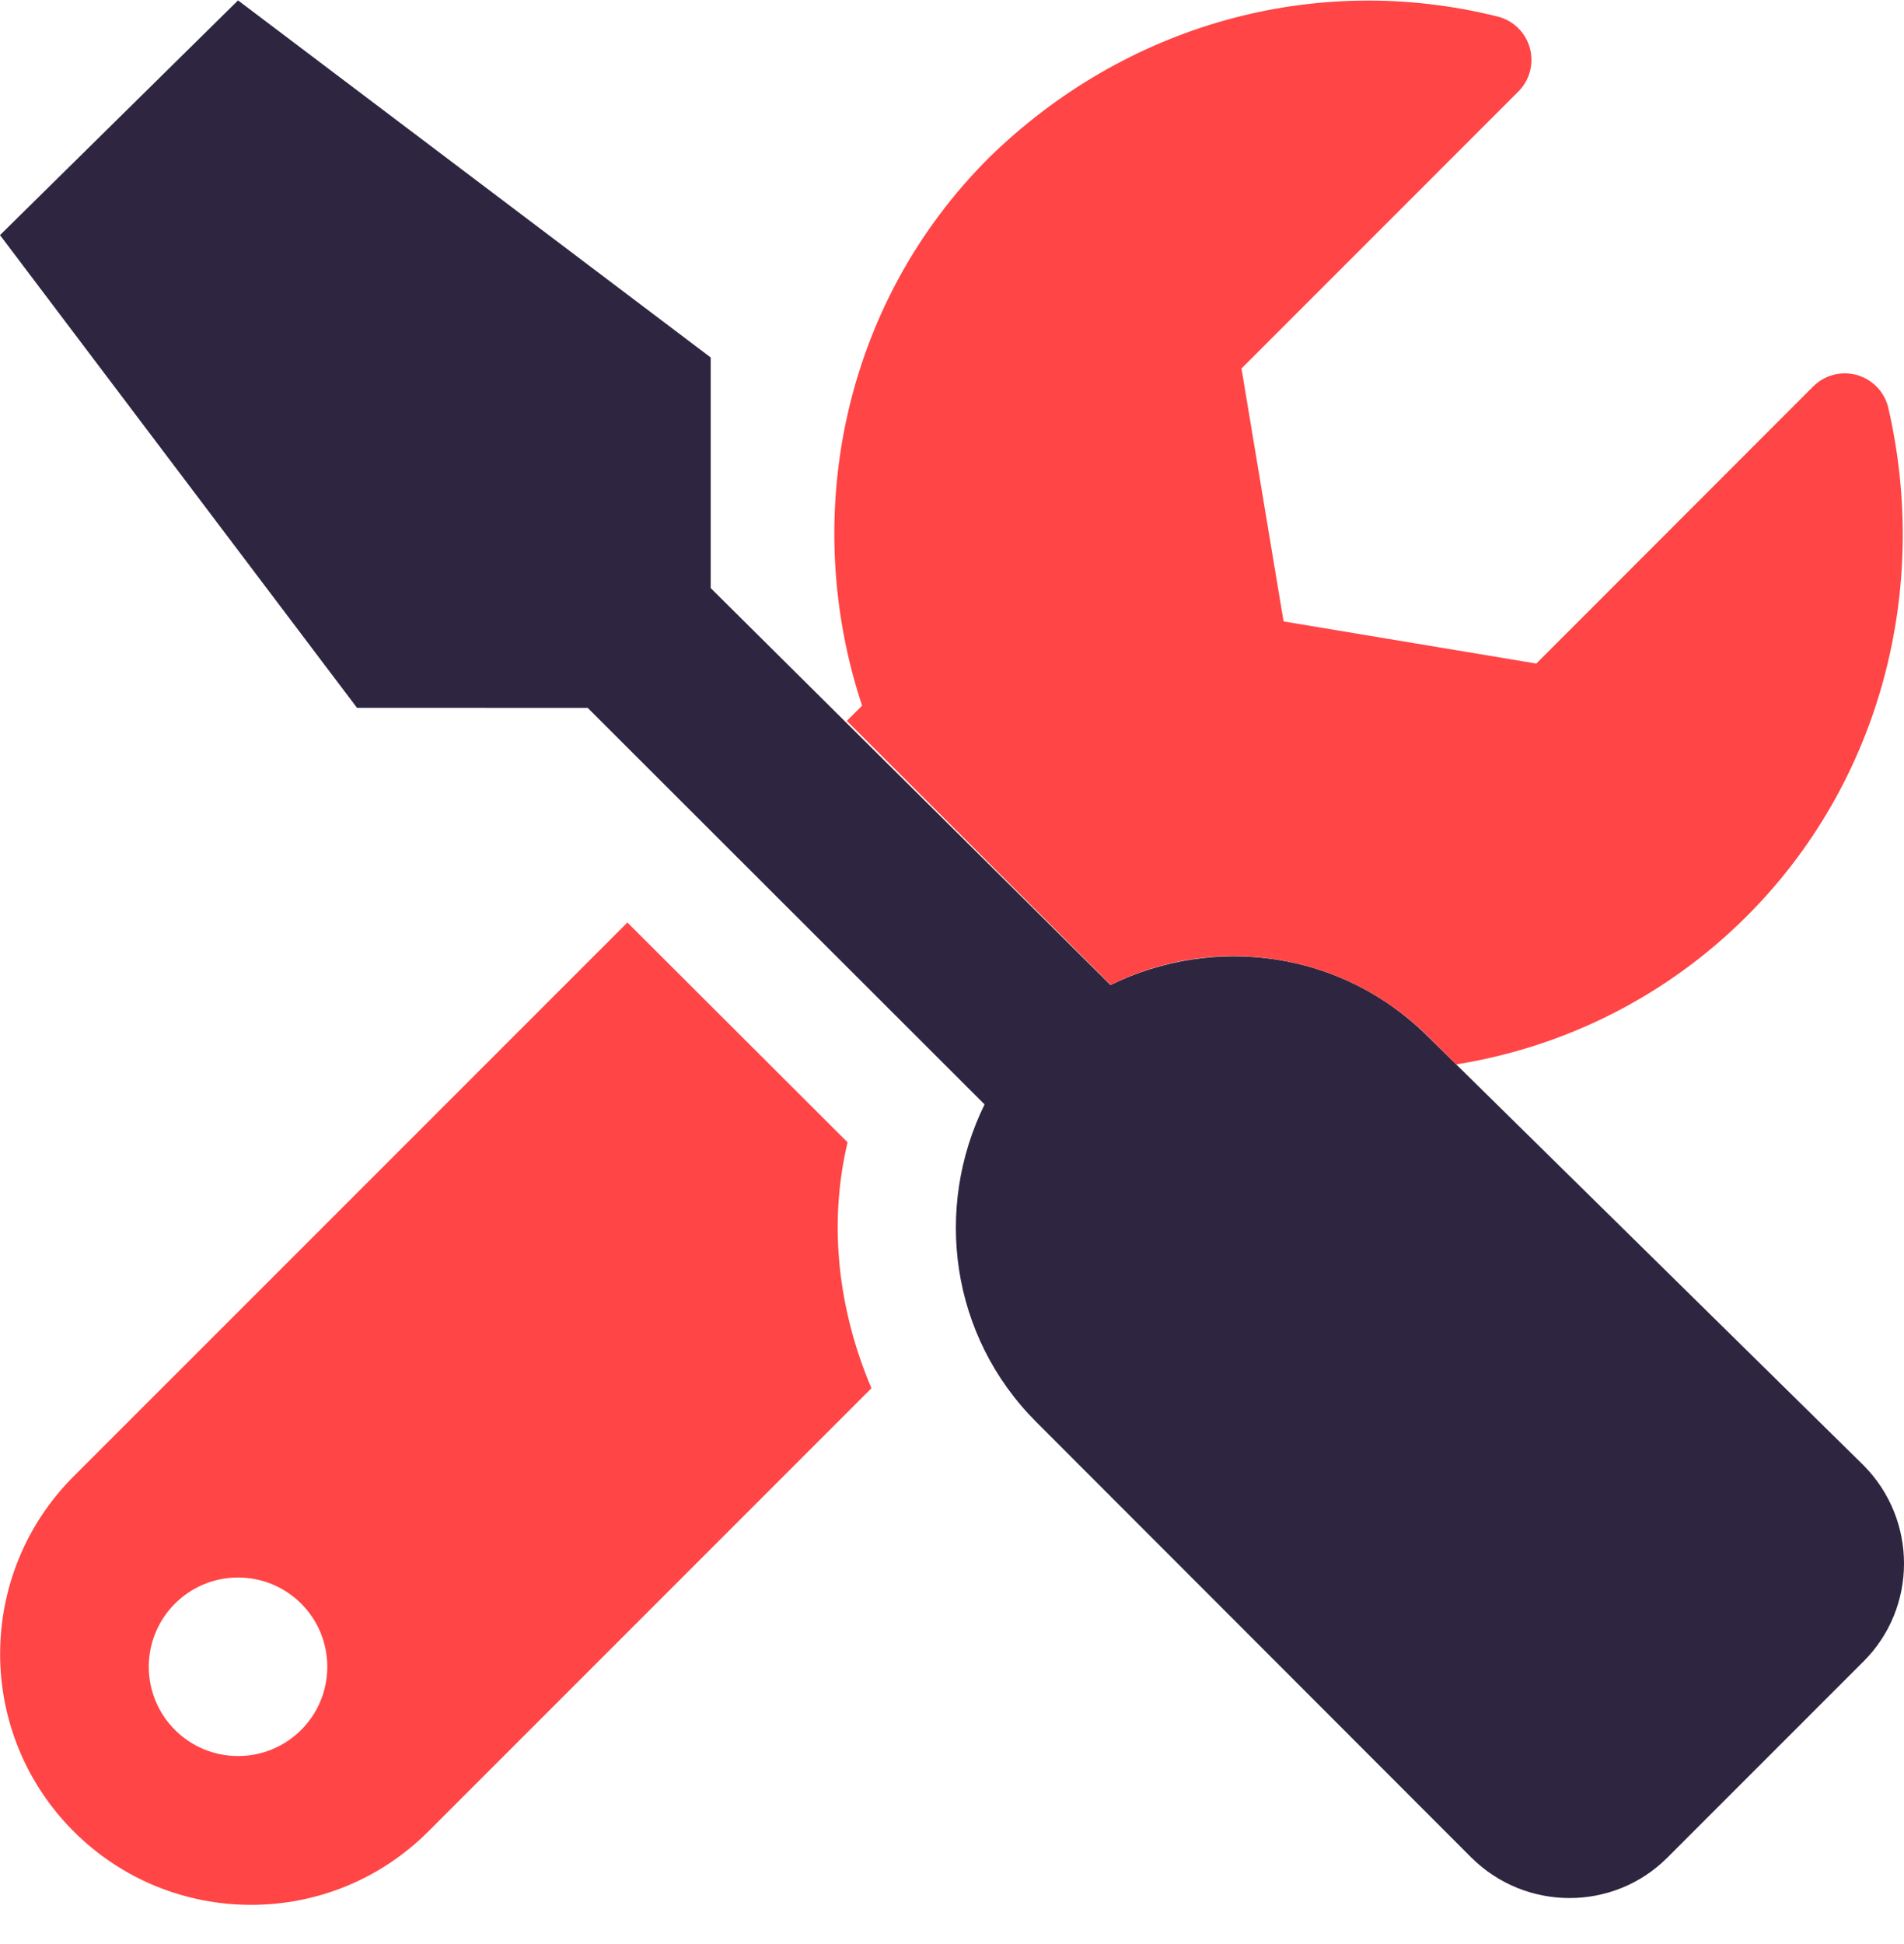 <svg width="48" height="49" viewBox="0 0 48 49" fill="none" xmlns="http://www.w3.org/2000/svg">
<path d="M36.002 26.13C33.83 23.959 30.604 23.545 27.996 24.827L17.917 14.823V9.01L6.001 0.01L0 5.926L9.001 17.842L14.817 17.843L24.821 27.837C23.539 30.445 23.953 33.671 26.125 35.842L37.094 46.821C38.464 48.18 40.676 48.18 42.035 46.821L46.981 41.875C48.34 40.516 48.34 38.305 46.981 36.934L36.002 26.13Z" fill="#2E2640"/>
<path d="M21.367 28.792L15.817 23.252L1.857 37.211C-0.615 39.684 -0.615 43.688 1.857 46.16C3.091 47.393 4.708 48.012 6.329 48.012C7.95 48.012 9.567 47.394 10.803 46.157L21.969 34.991C21.142 33.039 20.87 30.892 21.367 28.792ZM6.001 44.261C4.759 44.261 3.751 43.254 3.751 42.011C3.751 40.768 4.759 39.761 6.001 39.761C7.243 39.761 8.251 40.764 8.251 42.011C8.251 43.258 7.243 44.261 6.001 44.261ZM47.599 10.257C47.445 9.655 46.832 9.291 46.229 9.445C46.033 9.495 45.854 9.597 45.711 9.74L38.731 16.725L32.359 15.663L31.298 9.287L38.278 2.307C38.718 1.868 38.719 1.155 38.28 0.714C38.133 0.567 37.949 0.464 37.747 0.415C33.144 -0.731 28.362 0.62 24.931 3.976C21.208 7.692 20.176 13.089 21.733 17.786L21.348 18.17L28 24.824C30.672 23.498 33.892 24.022 36.006 26.127L36.71 26.828C39.489 26.385 42.057 25.077 44.044 23.084C47.402 19.726 48.668 14.861 47.599 10.257Z" fill="#FF4545"/>
</svg>
